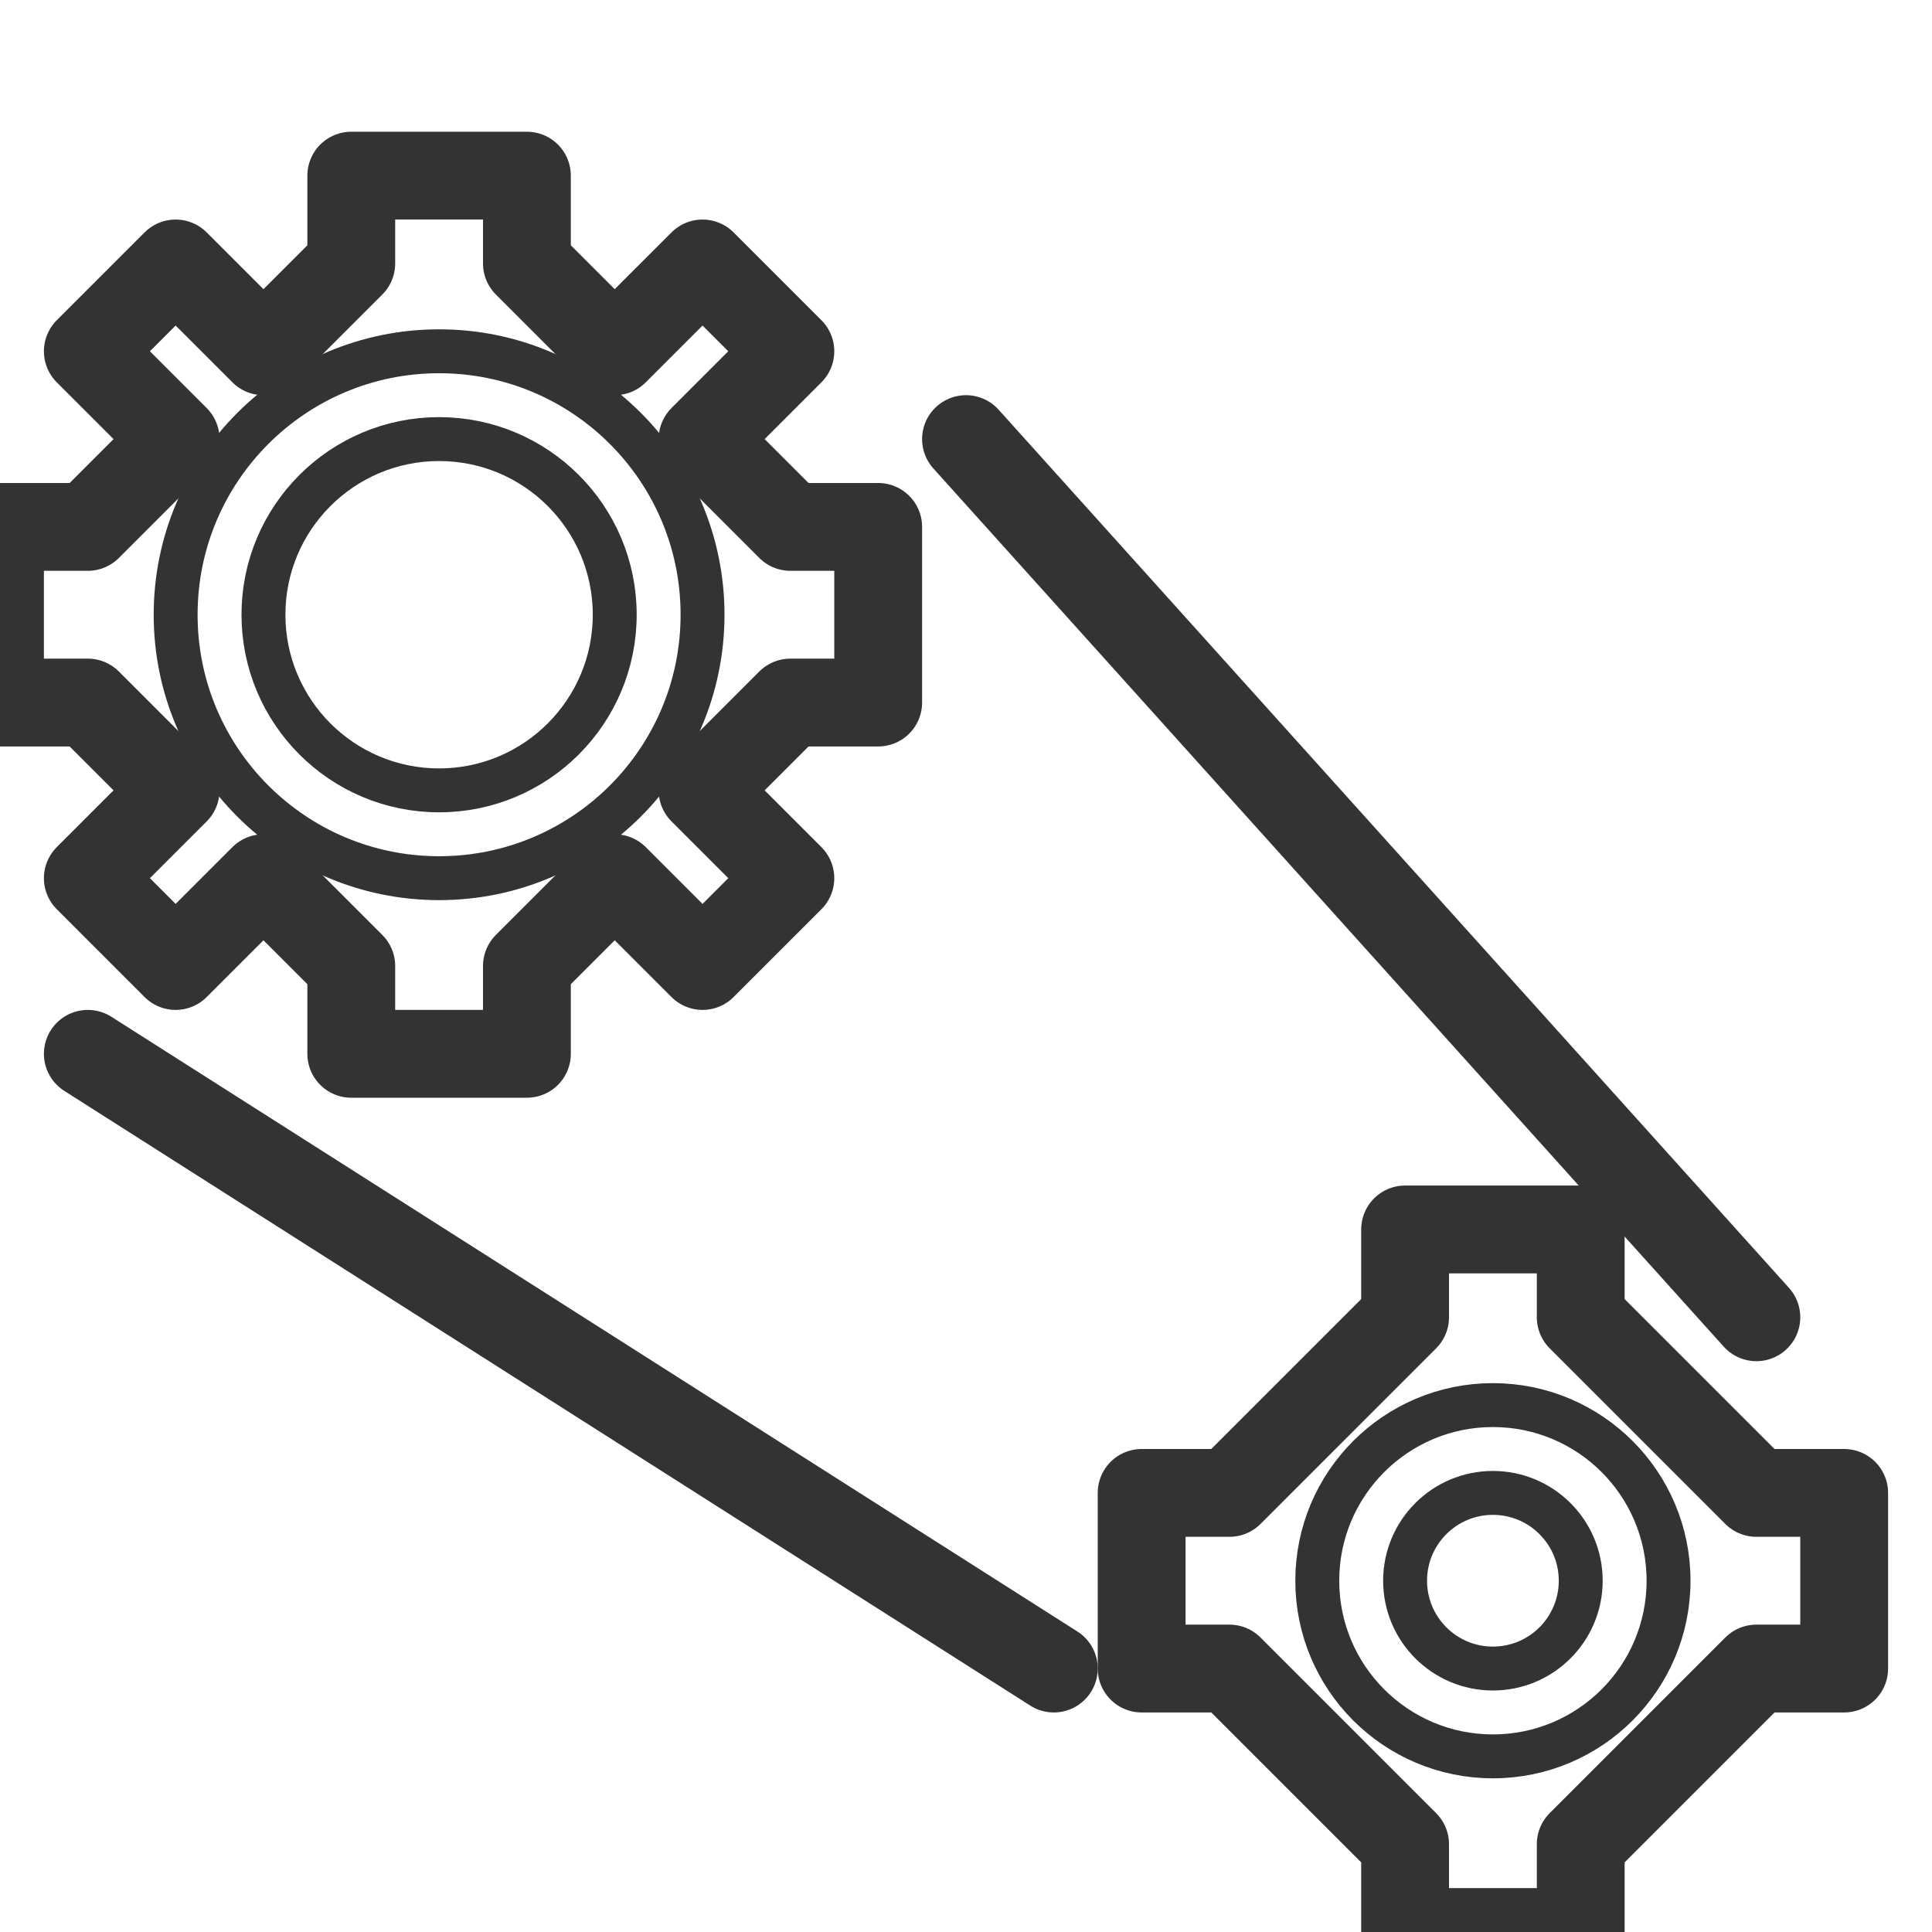 <svg  version="1.1" xmlns="http://www.w3.org/2000/svg" viewBox="0 0 22 22">

<circle cx="17" cy="18" r="1" stroke-width=".5" stroke="#333" fill="none"/>
<circle cx="17" cy="18" r="2" stroke-width=".5" stroke="#333" fill="none"/>

<polyline points="13,19 14,19, 16,21 16,22 18,22 18,21 20,19 21,19 21,17 20,17 18,15 18,14 16,14 16,15 14,17 13,17 13,19 " stroke="#333" stroke-linecap="round" fill="none" stroke-linejoin="round"/>

<polyline points="11,5 20,15  " stroke="#333" stroke-linecap="round" fill="none" stroke-linejoin="round"/>


<polyline points="1,12 12,19  " stroke="#333" stroke-linecap="round" fill="none" stroke-linejoin="round"/>



<circle cx="5" cy="7" r="2" stroke-width=".5" stroke="#333" fill="none"/>
<circle cx="5" cy="7" r="3" stroke-width=".5" stroke="#333" fill="none"/>

<polyline points="2,11 3,10, 4,11 4,12 6,12 6,11 7,10 8,11 9,10 8,9 9,8 10,8 10,6 9,6 8,5 9,4 8,3 7,4 6,3 6,2 4,2 4,3 3,4 2,3 1,4 2,5 1,6 0,6 0,8 1,8 2,9 1,10 2,11 3,10 " stroke="#333" stroke-linecap="round" fill="none" stroke-linejoin="round"/>

   <!-- The actual SVG shapes and paths go here -->
</svg>